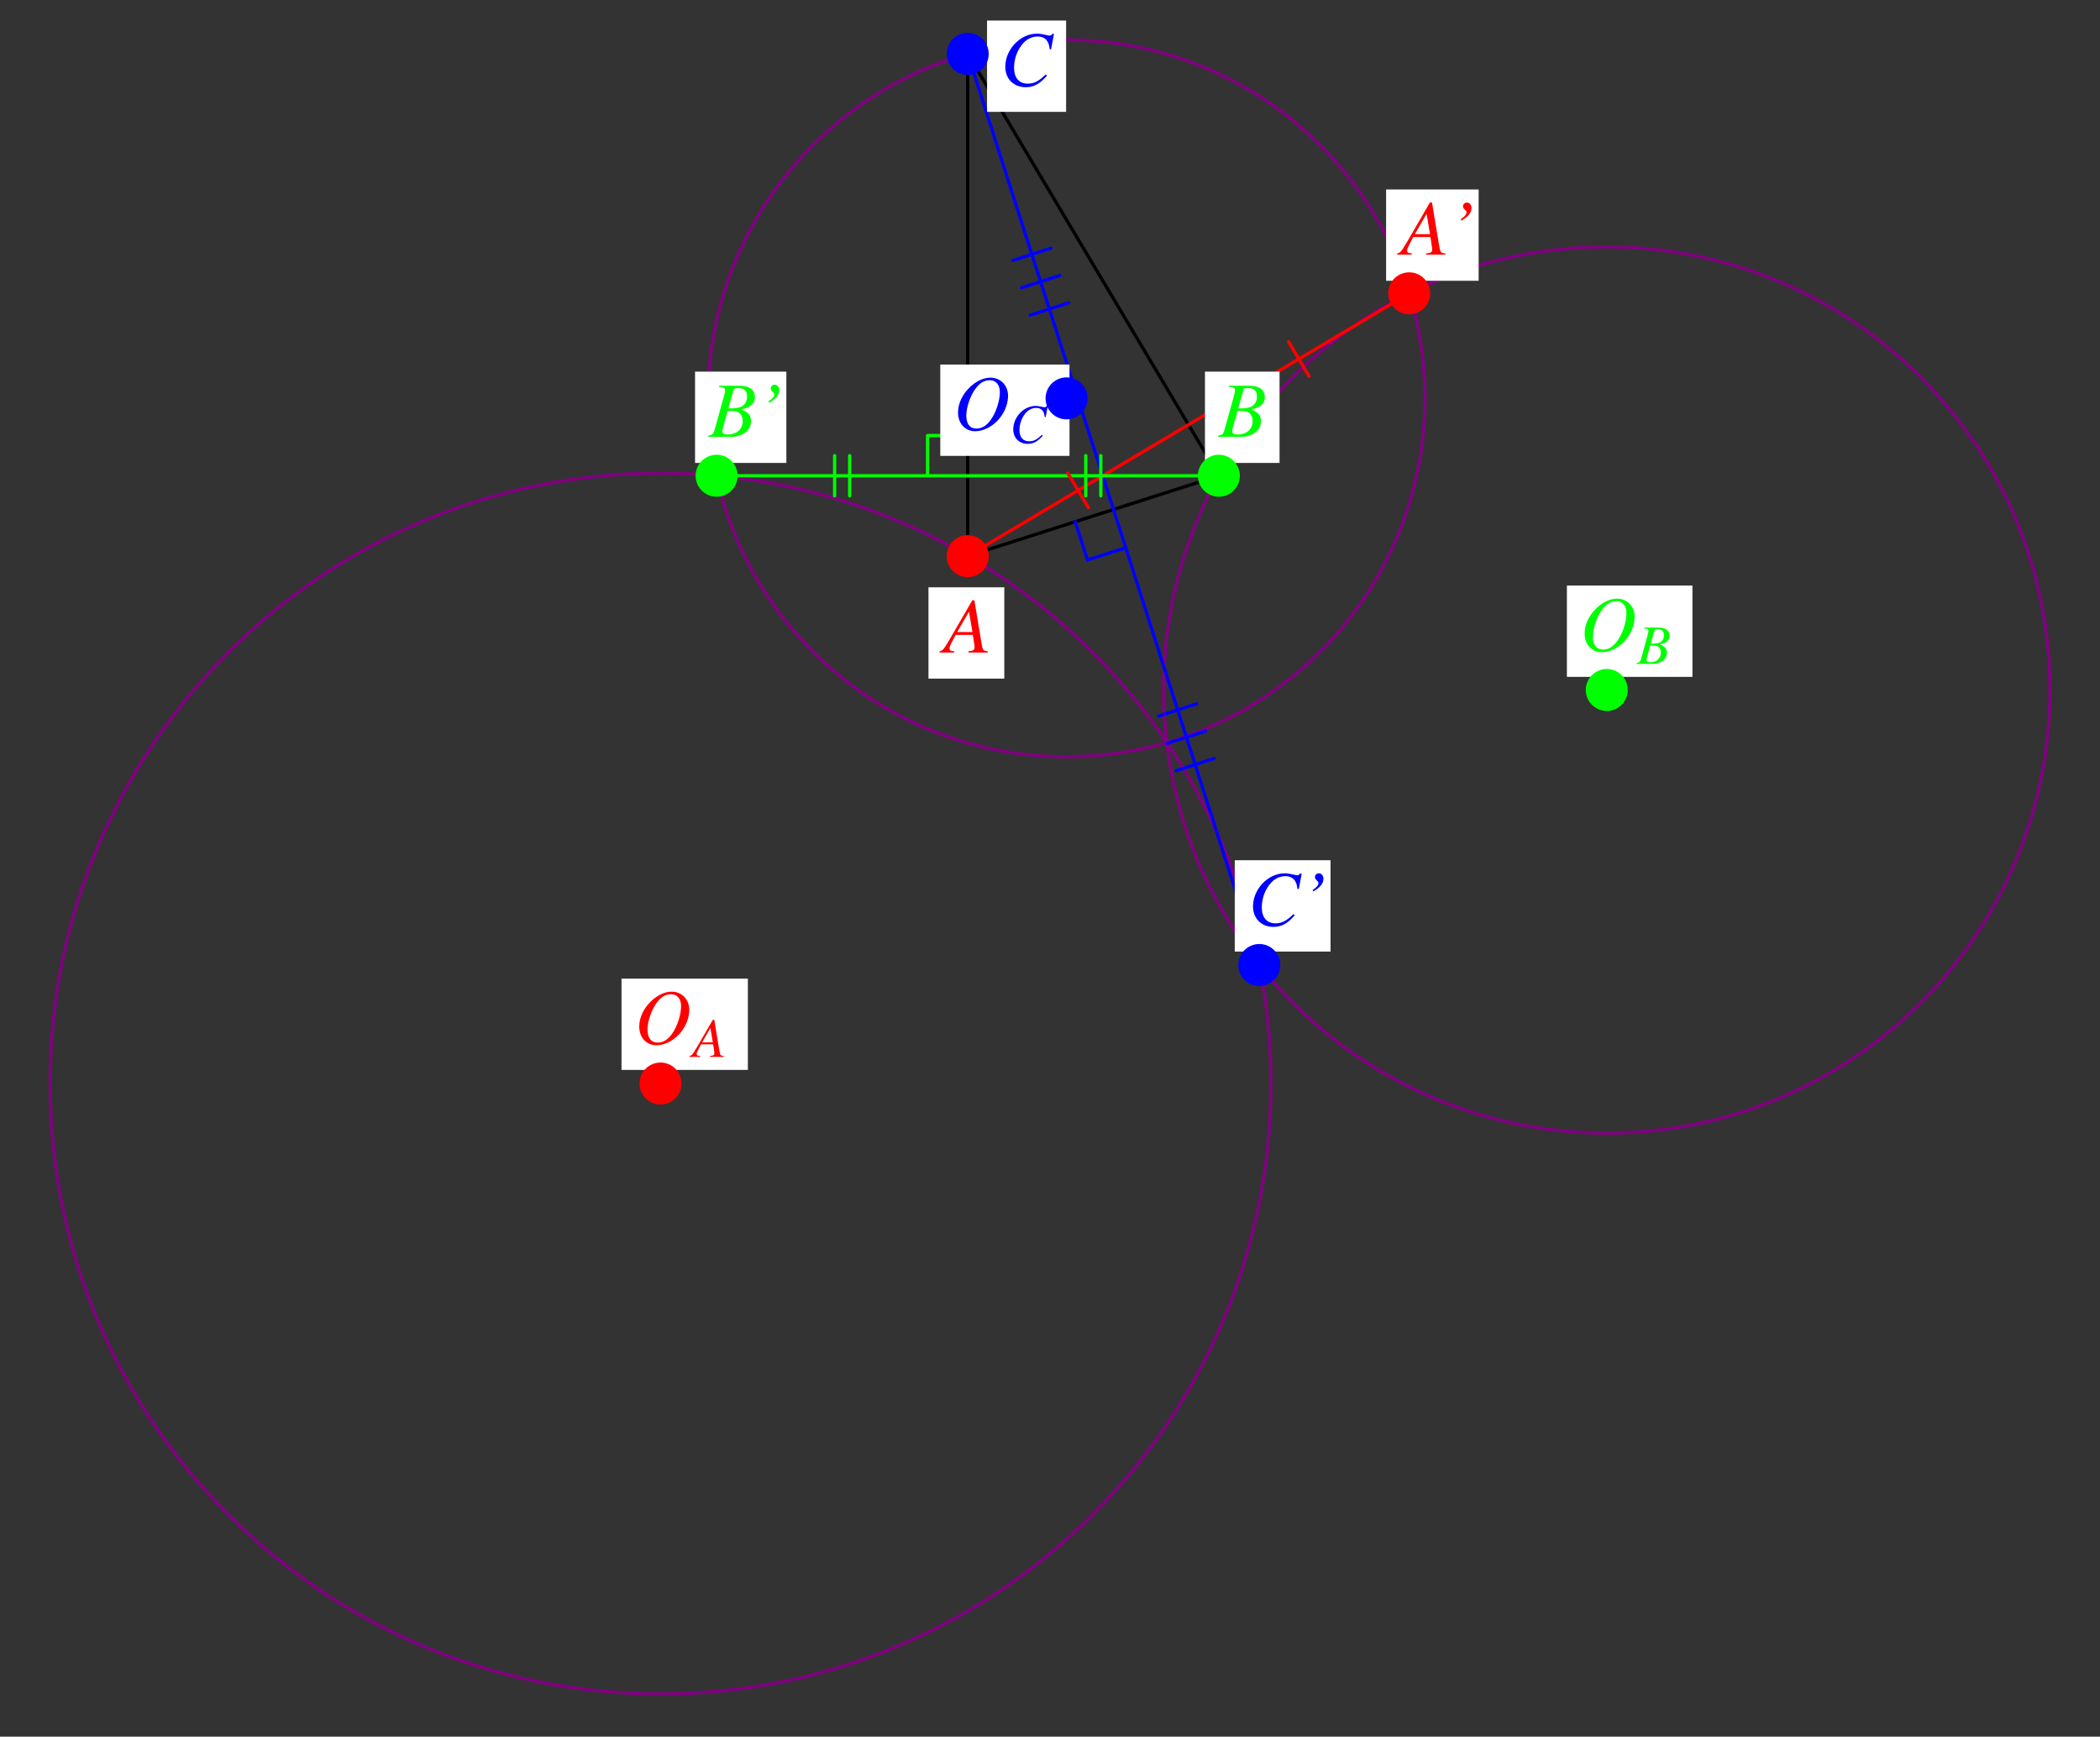<?xml version="1.0" encoding="UTF-8"?>
<svg xmlns="http://www.w3.org/2000/svg" xmlns:xlink="http://www.w3.org/1999/xlink" width="321.56" height="265.94" viewBox="0 0 321.56 265.94">
<rect x="0" y="0" width="321.56" height="265.94" fill="#333333" stroke="none"/>
<defs>
<g>
<g id="glyph-0-0">
</g>
<g id="glyph-0-1">
<path d="M 6.766 -0.188 C 6.078 -0.25 6 -0.344 5.844 -1.219 L 4.719 -8 L 4.406 -8 L 0.938 -2.016 C -0.016 -0.422 -0.125 -0.281 -0.609 -0.188 L -0.609 0 L 1.625 0 L 1.625 -0.188 C 1.016 -0.25 0.922 -0.312 0.922 -0.609 C 0.922 -0.844 0.953 -0.953 1.156 -1.359 L 1.844 -2.703 L 4.484 -2.703 L 4.719 -1.141 C 4.734 -1.031 4.75 -0.922 4.75 -0.828 C 4.75 -0.375 4.578 -0.266 3.812 -0.188 L 3.812 0 L 6.766 0 Z M 2.094 -3.141 L 3.891 -6.25 L 4.422 -3.141 Z M 2.094 -3.141 "/>
</g>
<g id="glyph-0-2">
<path d="M -0.094 0 L 3.281 0 C 5.172 0 6.453 -0.969 6.453 -2.391 C 6.453 -3.266 6.094 -3.719 4.953 -4.203 C 5.797 -4.406 6.141 -4.547 6.531 -4.891 C 6.859 -5.172 7.047 -5.578 7.047 -6.062 C 7.047 -7.203 6.203 -7.828 4.656 -7.828 L 1.562 -7.828 L 1.562 -7.641 C 2.312 -7.578 2.484 -7.484 2.484 -7.141 C 2.484 -6.969 2.438 -6.656 2.344 -6.375 L 0.875 -1.078 C 0.656 -0.391 0.578 -0.312 -0.094 -0.188 Z M 2.859 -3.969 C 3.625 -3.969 4.141 -3.922 4.375 -3.828 C 4.859 -3.625 5.172 -3.109 5.172 -2.438 C 5.172 -1.156 4.281 -0.359 2.812 -0.359 C 2.312 -0.359 2.047 -0.531 2.047 -0.859 C 2.047 -1.016 2.188 -1.594 2.469 -2.547 C 2.625 -3.062 2.719 -3.422 2.859 -3.969 Z M 3.75 -7.125 C 3.828 -7.391 3.969 -7.469 4.438 -7.469 C 5.406 -7.469 5.844 -7.062 5.844 -6.172 C 5.844 -5.484 5.547 -4.953 5.031 -4.656 C 4.625 -4.438 4.031 -4.344 2.969 -4.344 Z M 3.75 -7.125 "/>
</g>
<g id="glyph-0-3">
<path d="M 7.812 -5.578 L 8.25 -7.953 L 8 -7.953 C 7.906 -7.766 7.797 -7.688 7.547 -7.688 C 7.438 -7.688 7.312 -7.719 7.062 -7.781 C 6.531 -7.906 6.047 -7.984 5.656 -7.984 C 3.094 -7.984 0.797 -5.578 0.797 -2.906 C 0.797 -1.078 2.078 0.219 3.922 0.219 C 5.156 0.219 6.109 -0.297 7.188 -1.562 L 6.984 -1.734 C 5.906 -0.688 5.219 -0.328 4.234 -0.328 C 2.906 -0.328 2.141 -1.219 2.141 -2.781 C 2.141 -4.203 2.703 -5.656 3.641 -6.625 C 4.219 -7.219 4.969 -7.547 5.766 -7.547 C 6.859 -7.547 7.484 -6.906 7.594 -5.609 Z M 7.812 -5.578 "/>
</g>
<g id="glyph-0-4">
<path d="M 1.922 -5.219 C 2.938 -5.781 3.469 -6.453 3.469 -7.125 C 3.469 -7.609 3.172 -7.984 2.781 -7.984 C 2.438 -7.984 2.172 -7.734 2.172 -7.438 C 2.172 -7.219 2.234 -7.078 2.469 -6.875 C 2.656 -6.719 2.703 -6.609 2.703 -6.484 C 2.703 -6.172 2.438 -5.844 1.812 -5.422 Z M 1.922 -5.219 "/>
</g>
<g id="glyph-0-5">
<path d="M 5.688 -7.984 C 4.672 -7.984 3.594 -7.5 2.641 -6.625 C 1.422 -5.516 0.719 -4.047 0.719 -2.656 C 0.719 -0.969 1.812 0.219 3.328 0.219 C 5.828 0.219 8.25 -2.297 8.375 -5.016 C 8.469 -6.703 7.297 -7.984 5.688 -7.984 Z M 5.578 -7.594 C 6.531 -7.594 7.125 -6.891 7.125 -5.766 C 7.125 -4.469 6.562 -2.719 5.781 -1.594 C 5.125 -0.641 4.391 -0.188 3.531 -0.188 C 2.531 -0.188 1.984 -0.906 1.984 -2.203 C 1.984 -3.344 2.562 -5.125 3.297 -6.156 C 3.969 -7.125 4.703 -7.594 5.578 -7.594 Z M 5.578 -7.594 "/>
</g>
<g id="glyph-1-0">
</g>
<g id="glyph-1-1">
<path d="M 4.781 -0.141 C 4.297 -0.172 4.25 -0.25 4.141 -0.859 L 3.344 -5.672 L 3.125 -5.672 L 0.656 -1.422 C -0.016 -0.297 -0.094 -0.203 -0.438 -0.141 L -0.438 0 L 1.156 0 L 1.156 -0.141 C 0.719 -0.172 0.656 -0.219 0.656 -0.438 C 0.656 -0.594 0.672 -0.672 0.828 -0.953 L 1.312 -1.922 L 3.172 -1.922 L 3.344 -0.812 C 3.344 -0.734 3.359 -0.656 3.359 -0.578 C 3.359 -0.266 3.234 -0.188 2.703 -0.141 L 2.703 0 L 4.781 0 Z M 1.484 -2.219 L 2.75 -4.422 L 3.125 -2.219 Z M 1.484 -2.219 "/>
</g>
<g id="glyph-1-2">
<path d="M -0.062 0 L 2.328 0 C 3.656 0 4.578 -0.688 4.578 -1.703 C 4.578 -2.312 4.312 -2.625 3.5 -2.984 C 4.109 -3.125 4.359 -3.219 4.625 -3.469 C 4.859 -3.672 4.984 -3.953 4.984 -4.297 C 4.984 -5.094 4.391 -5.547 3.297 -5.547 L 1.109 -5.547 L 1.109 -5.406 C 1.641 -5.359 1.75 -5.297 1.75 -5.062 C 1.75 -4.922 1.719 -4.719 1.656 -4.516 L 0.625 -0.766 C 0.469 -0.266 0.406 -0.219 -0.062 -0.141 Z M 2.016 -2.812 C 2.562 -2.812 2.922 -2.781 3.094 -2.703 C 3.438 -2.562 3.656 -2.203 3.656 -1.734 C 3.656 -0.812 3.031 -0.25 2 -0.25 C 1.641 -0.25 1.453 -0.375 1.453 -0.609 C 1.453 -0.719 1.547 -1.125 1.75 -1.797 C 1.859 -2.156 1.922 -2.422 2.016 -2.812 Z M 2.656 -5.047 C 2.703 -5.234 2.812 -5.281 3.141 -5.281 C 3.828 -5.281 4.125 -5 4.125 -4.375 C 4.125 -3.891 3.922 -3.5 3.562 -3.297 C 3.281 -3.141 2.859 -3.078 2.109 -3.078 Z M 2.656 -5.047 "/>
</g>
<g id="glyph-1-3">
<path d="M 5.531 -3.938 L 5.844 -5.641 L 5.672 -5.641 C 5.594 -5.5 5.516 -5.453 5.344 -5.453 C 5.266 -5.453 5.172 -5.469 5 -5.5 C 4.625 -5.594 4.281 -5.656 4 -5.656 C 2.188 -5.656 0.562 -3.953 0.562 -2.062 C 0.562 -0.766 1.469 0.156 2.781 0.156 C 3.641 0.156 4.328 -0.219 5.094 -1.109 L 4.953 -1.234 C 4.188 -0.484 3.688 -0.234 3 -0.234 C 2.047 -0.234 1.516 -0.859 1.516 -1.969 C 1.516 -2.984 1.922 -4 2.578 -4.688 C 2.984 -5.109 3.516 -5.344 4.078 -5.344 C 4.859 -5.344 5.297 -4.891 5.375 -3.969 Z M 5.531 -3.938 "/>
</g>
</g>
</defs>
<path fill="none" stroke-width="5" stroke-linecap="round" stroke-linejoin="round" stroke="rgb(0%, 0%, 0%)" stroke-opacity="1" stroke-miterlimit="10" d="M 1481.79 1805.688 L 1866.378 1928.747 L 1481.79 2574.786 L 1481.79 1805.688 " transform="matrix(0.1, 0, 0, -0.1, -0, 265.728)"/>
<path fill="none" stroke-width="5" stroke-linecap="round" stroke-linejoin="round" stroke="rgb(50%, 0%, 50%)" stroke-opacity="1" stroke-miterlimit="10" d="M 1946.097 998.022 C 1946.097 1514.235 1527.634 1932.698 1011.382 1932.698 C 495.169 1932.698 76.706 1514.235 76.706 998.022 C 76.706 481.77 495.169 63.307 1011.382 63.307 C 1527.634 63.307 1946.097 481.77 1946.097 998.022 C 1946.097 1029.158 1944.532 1060.334 1941.442 1091.314 " transform="matrix(0.1, 0, 0, -0.1, -0, 265.728)"/>
<path fill="none" stroke-width="5" stroke-linecap="round" stroke-linejoin="round" stroke="rgb(50%, 0%, 50%)" stroke-opacity="1" stroke-miterlimit="10" d="M 3138.938 1600.682 C 3138.938 1975.452 2835.124 2279.265 2460.354 2279.265 C 2085.584 2279.265 1781.771 1975.452 1781.771 1600.682 C 1781.771 1225.912 2085.584 922.137 2460.354 922.137 C 2835.124 922.137 3138.938 1225.912 3138.938 1600.682 C 3138.938 1623.291 3137.803 1645.939 3135.535 1668.43 " transform="matrix(0.1, 0, 0, -0.1, -0, 265.728)"/>
<path fill="none" stroke-width="5" stroke-linecap="round" stroke-linejoin="round" stroke="rgb(50%, 0%, 50%)" stroke-opacity="1" stroke-miterlimit="10" d="M 2181.966 2047.229 C 2181.966 2350.339 1936.24 2596.065 1633.169 2596.065 C 1330.021 2596.065 1084.333 2350.339 1084.333 2047.229 C 1084.333 1744.12 1330.021 1498.393 1633.169 1498.393 C 1936.24 1498.393 2181.966 1744.12 2181.966 2047.229 C 2181.966 2065.536 2181.066 2083.803 2179.228 2102.031 " transform="matrix(0.1, 0, 0, -0.1, -0, 265.728)"/>
<path fill="none" stroke-width="5" stroke-linecap="round" stroke-linejoin="round" stroke="rgb(0%, 0%, 100%)" stroke-opacity="1" stroke-miterlimit="10" d="M 1928.299 1179.52 L 1481.79 2574.786 " transform="matrix(0.1, 0, 0, -0.1, -0, 265.728)"/>
<path fill="none" stroke-width="5" stroke-linecap="round" stroke-linejoin="round" stroke="rgb(100%, 0%, 0%)" stroke-opacity="1" stroke-miterlimit="10" d="M 2157.831 2208.113 L 1481.79 1805.688 " transform="matrix(0.1, 0, 0, -0.1, -0, 265.728)"/>
<path fill="none" stroke-width="5" stroke-linecap="round" stroke-linejoin="round" stroke="rgb(0%, 100%, 0%)" stroke-opacity="1" stroke-miterlimit="10" d="M 1097.281 1928.747 L 1866.378 1928.747 " transform="matrix(0.1, 0, 0, -0.1, -0, 265.728)"/>
<path fill="none" stroke-width="5" stroke-linecap="round" stroke-linejoin="round" stroke="rgb(100%, 0%, 0%)" stroke-opacity="1" stroke-miterlimit="10" d="M 2004.575 2081.065 L 1973.126 2133.91 " transform="matrix(0.1, 0, 0, -0.1, -0, 265.728)"/>
<path fill="none" stroke-width="5" stroke-linecap="round" stroke-linejoin="round" stroke="rgb(100%, 0%, 0%)" stroke-opacity="1" stroke-miterlimit="10" d="M 1666.574 1879.852 L 1635.086 1932.737 " transform="matrix(0.1, 0, 0, -0.1, -0, 265.728)"/>
<path fill="none" stroke-width="5" stroke-linecap="round" stroke-linejoin="round" stroke="rgb(0%, 100%, 0%)" stroke-opacity="1" stroke-miterlimit="10" d="M 1301.075 1959.531 L 1301.075 1897.963 " transform="matrix(0.1, 0, 0, -0.1, -0, 265.728)"/>
<path fill="none" stroke-width="5" stroke-linecap="round" stroke-linejoin="round" stroke="rgb(0%, 100%, 0%)" stroke-opacity="1" stroke-miterlimit="10" d="M 1685.624 1959.531 L 1685.624 1897.963 " transform="matrix(0.1, 0, 0, -0.1, -0, 265.728)"/>
<path fill="none" stroke-width="5" stroke-linecap="round" stroke-linejoin="round" stroke="rgb(0%, 100%, 0%)" stroke-opacity="1" stroke-miterlimit="10" d="M 1278.035 1959.531 L 1278.035 1897.963 " transform="matrix(0.1, 0, 0, -0.1, -0, 265.728)"/>
<path fill="none" stroke-width="5" stroke-linecap="round" stroke-linejoin="round" stroke="rgb(0%, 100%, 0%)" stroke-opacity="1" stroke-miterlimit="10" d="M 1662.545 1959.531 L 1662.545 1897.963 " transform="matrix(0.1, 0, 0, -0.1, -0, 265.728)"/>
<path fill="none" stroke-width="5" stroke-linecap="round" stroke-linejoin="round" stroke="rgb(0%, 0%, 100%)" stroke-opacity="1" stroke-miterlimit="10" d="M 1773.987 1560.783 L 1832.582 1579.52 " transform="matrix(0.1, 0, 0, -0.1, -0, 265.728)"/>
<path fill="none" stroke-width="5" stroke-linecap="round" stroke-linejoin="round" stroke="rgb(0%, 0%, 100%)" stroke-opacity="1" stroke-miterlimit="10" d="M 1550.752 2258.416 L 1609.308 2277.192 " transform="matrix(0.1, 0, 0, -0.1, -0, 265.728)"/>
<path fill="none" stroke-width="5" stroke-linecap="round" stroke-linejoin="round" stroke="rgb(0%, 0%, 100%)" stroke-opacity="1" stroke-miterlimit="10" d="M 1787.364 1518.929 L 1845.96 1537.705 " transform="matrix(0.1, 0, 0, -0.1, -0, 265.728)"/>
<path fill="none" stroke-width="5" stroke-linecap="round" stroke-linejoin="round" stroke="rgb(0%, 0%, 100%)" stroke-opacity="1" stroke-miterlimit="10" d="M 1564.13 2216.601 L 1622.725 2235.338 " transform="matrix(0.1, 0, 0, -0.1, -0, 265.728)"/>
<path fill="none" stroke-width="5" stroke-linecap="round" stroke-linejoin="round" stroke="rgb(0%, 0%, 100%)" stroke-opacity="1" stroke-miterlimit="10" d="M 1800.781 1477.075 L 1859.377 1495.851 " transform="matrix(0.1, 0, 0, -0.1, -0, 265.728)"/>
<path fill="none" stroke-width="5" stroke-linecap="round" stroke-linejoin="round" stroke="rgb(0%, 0%, 100%)" stroke-opacity="1" stroke-miterlimit="10" d="M 1577.507 2174.708 L 1636.103 2193.484 " transform="matrix(0.1, 0, 0, -0.1, -0, 265.728)"/>
<path fill="none" stroke-width="5" stroke-linecap="round" stroke-linejoin="round" stroke="rgb(100%, 0%, 0%)" stroke-opacity="1" stroke-miterlimit="10" d="M 1851.319 1954.016 L 1904.164 1985.504 L 1872.676 2038.35 " transform="matrix(0.1, 0, 0, -0.1, -0, 265.728)"/>
<path fill="none" stroke-width="5" stroke-linecap="round" stroke-linejoin="round" stroke="rgb(0%, 100%, 0%)" stroke-opacity="1" stroke-miterlimit="10" d="M 1481.79 1990.276 L 1420.3 1990.276 L 1420.3 1928.747 " transform="matrix(0.1, 0, 0, -0.1, -0, 265.728)"/>
<path fill="none" stroke-width="5" stroke-linecap="round" stroke-linejoin="round" stroke="rgb(0%, 0%, 100%)" stroke-opacity="1" stroke-miterlimit="10" d="M 1646.469 1858.378 L 1665.205 1799.782 L 1723.801 1818.518 " transform="matrix(0.1, 0, 0, -0.1, -0, 265.728)"/>
<path fill-rule="nonzero" fill="rgb(100%, 100%, 100%)" fill-opacity="1" d="M 142.172 103.918 L 153.781 103.918 L 153.781 89.938 L 142.172 89.938 Z M 142.172 103.918 "/>
<g fill="rgb(100%, 0%, 0%)" fill-opacity="1">
<use xlink:href="#glyph-0-1" x="144.482" y="99.922"/>
</g>
<path fill="none" stroke-width="64.307" stroke-linecap="round" stroke-linejoin="round" stroke="rgb(100%, 0%, 0%)" stroke-opacity="1" stroke-miterlimit="10" d="M 1481.79 1805.688 L 1481.79 1805.688 " transform="matrix(0.1, 0, 0, -0.1, -0, 265.728)"/>
<path fill-rule="nonzero" fill="rgb(100%, 100%, 100%)" fill-opacity="1" d="M 184.508 70.891 L 195.93 70.891 L 195.93 56.91 L 184.508 56.91 Z M 184.508 70.891 "/>
<g fill="rgb(0%, 100%, 0%)" fill-opacity="1">
<use xlink:href="#glyph-0-2" x="186.629" y="66.897"/>
</g>
<path fill="none" stroke-width="64.307" stroke-linecap="round" stroke-linejoin="round" stroke="rgb(0%, 100%, 0%)" stroke-opacity="1" stroke-miterlimit="10" d="M 1866.378 1928.747 L 1866.378 1928.747 " transform="matrix(0.1, 0, 0, -0.1, -0, 265.728)"/>
<path fill-rule="nonzero" fill="rgb(100%, 100%, 100%)" fill-opacity="1" d="M 151.141 17.129 L 163.246 17.129 L 163.246 3.148 L 151.141 3.148 Z M 151.141 17.129 "/>
<g fill="rgb(0%, 0%, 100%)" fill-opacity="1">
<use xlink:href="#glyph-0-3" x="153.136" y="13.136"/>
</g>
<path fill="none" stroke-width="64.307" stroke-linecap="round" stroke-linejoin="round" stroke="rgb(0%, 0%, 100%)" stroke-opacity="1" stroke-miterlimit="10" d="M 1481.79 2574.786 L 1481.79 2574.786 " transform="matrix(0.1, 0, 0, -0.1, -0, 265.728)"/>
<path fill-rule="nonzero" fill="rgb(100%, 100%, 100%)" fill-opacity="1" d="M 189.07 145.715 L 203.738 145.715 L 203.738 131.734 L 189.07 131.734 Z M 189.07 145.715 "/>
<g fill="rgb(0%, 0%, 100%)" fill-opacity="1">
<use xlink:href="#glyph-0-3" x="191.069" y="141.719"/>
</g>
<g fill="rgb(0%, 0%, 100%)" fill-opacity="1">
<use xlink:href="#glyph-0-4" x="199.182" y="141.719"/>
</g>
<path fill="none" stroke-width="64.307" stroke-linecap="round" stroke-linejoin="round" stroke="rgb(0%, 0%, 100%)" stroke-opacity="1" stroke-miterlimit="10" d="M 1928.299 1179.52 L 1928.299 1179.52 " transform="matrix(0.1, 0, 0, -0.1, -0, 265.728)"/>
<path fill-rule="nonzero" fill="rgb(100%, 100%, 100%)" fill-opacity="1" d="M 212.246 42.996 L 226.414 42.996 L 226.414 29.016 L 212.246 29.016 Z M 212.246 42.996 "/>
<g fill="rgb(100%, 0%, 0%)" fill-opacity="1">
<use xlink:href="#glyph-0-1" x="214.552" y="39.001"/>
</g>
<g fill="rgb(100%, 0%, 0%)" fill-opacity="1">
<use xlink:href="#glyph-0-4" x="221.856" y="39.001"/>
</g>
<path fill="none" stroke-width="64.307" stroke-linecap="round" stroke-linejoin="round" stroke="rgb(100%, 0%, 0%)" stroke-opacity="1" stroke-miterlimit="10" d="M 2157.831 2208.113 L 2157.831 2208.113 " transform="matrix(0.1, 0, 0, -0.1, -0, 265.728)"/>
<path fill-rule="nonzero" fill="rgb(100%, 100%, 100%)" fill-opacity="1" d="M 106.43 70.891 L 120.41 70.891 L 120.41 56.91 L 106.43 56.91 Z M 106.43 70.891 "/>
<g fill="rgb(0%, 100%, 0%)" fill-opacity="1">
<use xlink:href="#glyph-0-2" x="108.55" y="66.897"/>
</g>
<g fill="rgb(0%, 100%, 0%)" fill-opacity="1">
<use xlink:href="#glyph-0-4" x="115.853" y="66.897"/>
</g>
<path fill="none" stroke-width="64.307" stroke-linecap="round" stroke-linejoin="round" stroke="rgb(0%, 100%, 0%)" stroke-opacity="1" stroke-miterlimit="10" d="M 1097.281 1928.747 L 1097.281 1928.747 " transform="matrix(0.1, 0, 0, -0.1, -0, 265.728)"/>
<path fill-rule="nonzero" fill="rgb(100%, 100%, 100%)" fill-opacity="1" d="M 95.168 163.84 L 114.516 163.84 L 114.516 149.859 L 95.168 149.859 Z M 95.168 163.84 "/>
<g fill="rgb(100%, 0%, 0%)" fill-opacity="1">
<use xlink:href="#glyph-0-5" x="97.165" y="159.844"/>
</g>
<g fill="rgb(100%, 0%, 0%)" fill-opacity="1">
<use xlink:href="#glyph-1-1" x="106.028" y="161.841"/>
</g>
<path fill="none" stroke-width="64.307" stroke-linecap="round" stroke-linejoin="round" stroke="rgb(100%, 0%, 0%)" stroke-opacity="1" stroke-miterlimit="10" d="M 1011.382 998.022 L 1011.382 998.022 " transform="matrix(0.1, 0, 0, -0.1, -0, 265.728)"/>
<path fill-rule="nonzero" fill="rgb(100%, 100%, 100%)" fill-opacity="1" d="M 239.93 103.652 L 259.152 103.652 L 259.152 89.672 L 239.93 89.672 Z M 239.93 103.652 "/>
<g fill="rgb(0%, 100%, 0%)" fill-opacity="1">
<use xlink:href="#glyph-0-5" x="241.926" y="99.659"/>
</g>
<g fill="rgb(0%, 100%, 0%)" fill-opacity="1">
<use xlink:href="#glyph-1-2" x="250.664" y="101.656"/>
</g>
<path fill="none" stroke-width="64.307" stroke-linecap="round" stroke-linejoin="round" stroke="rgb(0%, 100%, 0%)" stroke-opacity="1" stroke-miterlimit="10" d="M 2460.354 1600.682 L 2460.354 1600.682 " transform="matrix(0.1, 0, 0, -0.1, -0, 265.728)"/>
<path fill-rule="nonzero" fill="rgb(100%, 100%, 100%)" fill-opacity="1" d="M 143.98 69.809 L 163.766 69.809 L 163.766 55.828 L 143.98 55.828 Z M 143.98 69.809 "/>
<g fill="rgb(0%, 0%, 100%)" fill-opacity="1">
<use xlink:href="#glyph-0-5" x="145.977" y="65.816"/>
</g>
<g fill="rgb(0%, 0%, 100%)" fill-opacity="1">
<use xlink:href="#glyph-1-3" x="154.59" y="67.813"/>
</g>
<path fill="none" stroke-width="64.307" stroke-linecap="round" stroke-linejoin="round" stroke="rgb(0%, 0%, 100%)" stroke-opacity="1" stroke-miterlimit="10" d="M 1633.169 2047.229 L 1633.169 2047.229 " transform="matrix(0.1, 0, 0, -0.1, -0, 265.728)"/>
</svg>
